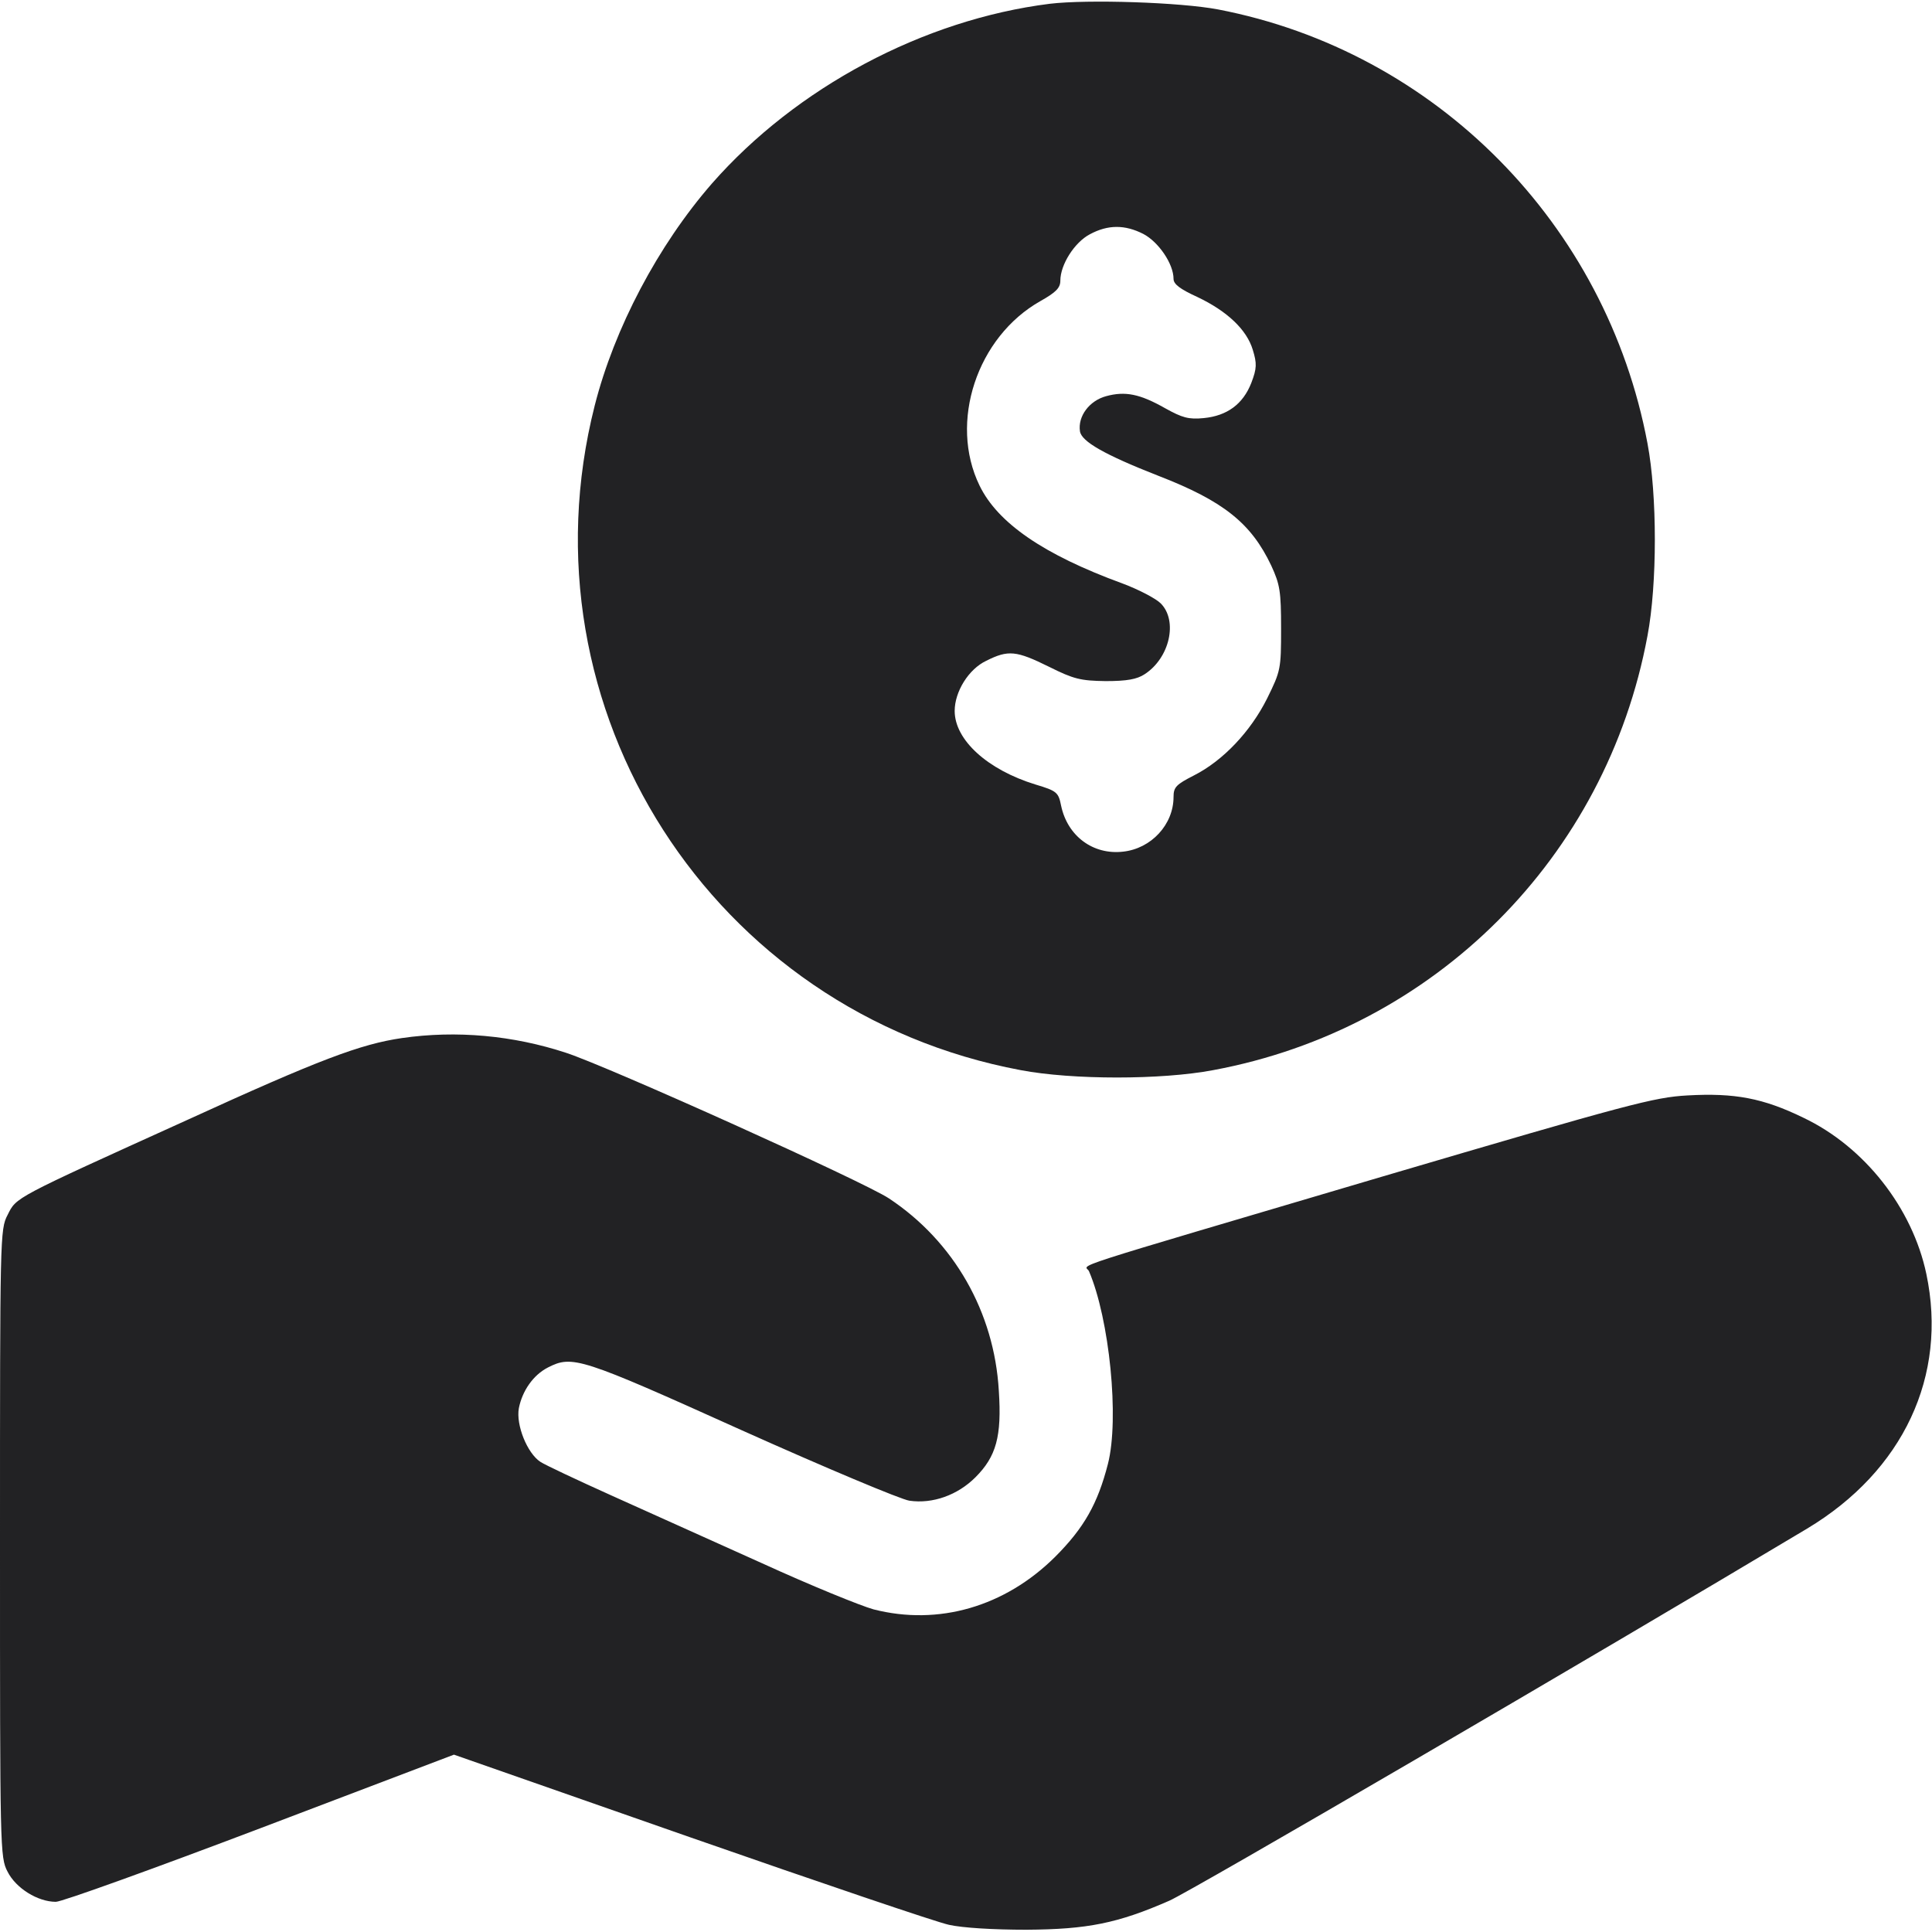 <?xml version="1.0" standalone="no"?>
<!DOCTYPE svg PUBLIC "-//W3C//DTD SVG 20010904//EN"
 "http://www.w3.org/TR/2001/REC-SVG-20010904/DTD/svg10.dtd">
<svg version="1.0" xmlns="http://www.w3.org/2000/svg"
 width="128pt" height="128pt" viewBox="0 0 512 512"
 preserveAspectRatio="xMidYMid meet">

<g transform="translate(0,512) scale(0.1,-0.1)"
fill="#222224" stroke="none">
<path d="M2782 5110 c-335 -42 -672 -222 -895 -476 -143 -164 -259 -384 -311
-589 -204 -804 312 -1608 1129 -1761 137 -26 373 -26 510 0 587 109 1042 564
1151 1151 26 137 26 373 0 510 -109 581 -561 1039 -1138 1150 -100 19 -345 27
-446 15z m248 -610 c40 -21 80 -79 80 -119 0 -14 17 -27 63 -48 80 -38 131
-87 147 -140 11 -36 11 -49 -4 -88 -22 -56 -64 -87 -126 -93 -40 -4 -57 1
-102 26 -67 38 -106 46 -157 32 -44 -12 -75 -53 -69 -93 4 -27 65 -62 208
-118 173 -67 246 -126 299 -238 23 -50 26 -68 26 -167 0 -107 -1 -112 -37
-185 -44 -88 -117 -165 -194 -204 -47 -24 -54 -31 -54 -57 0 -73 -59 -137
-134 -145 -79 -9 -147 41 -164 122 -7 35 -11 39 -68 56 -127 39 -214 118 -214
195 0 51 37 111 84 133 58 29 79 27 166 -16 66 -33 84 -37 150 -38 57 0 83 5
103 18 67 43 89 142 43 188 -13 13 -59 37 -102 53 -208 76 -330 160 -378 259
-82 168 -7 394 161 489 41 23 53 35 53 54 0 43 38 102 78 123 48 26 93 26 142
1z"/>
<path d="M1065 2369 c-109 -16 -217 -56 -571 -218 -461 -209 -450 -203 -474
-251 -20 -38 -20 -57 -20 -870 0 -813 0 -832 20 -870 22 -44 80 -80 128 -80
16 0 260 88 542 195 l513 195 626 -219 c344 -120 653 -225 686 -232 36 -8 117
-13 205 -13 162 1 242 17 379 77 59 26 1110 639 1690 986 255 153 373 405 316
675 -37 175 -164 337 -326 414 -107 52 -182 66 -307 59 -89 -5 -153 -22 -812
-216 -872 -258 -783 -229 -774 -250 54 -126 81 -391 50 -511 -27 -105 -63
-169 -140 -246 -133 -132 -309 -183 -481 -139 -33 9 -166 63 -295 122 -129 58
-309 139 -400 180 -91 41 -176 81 -188 89 -35 23 -65 98 -57 142 9 46 38 88
77 108 65 33 85 27 513 -166 223 -100 423 -184 445 -187 62 -9 128 15 175 62
55 55 70 108 62 229 -12 209 -119 396 -291 510 -66 44 -743 349 -856 386 -140
46 -290 60 -435 39z"/>
</g>
</svg>

